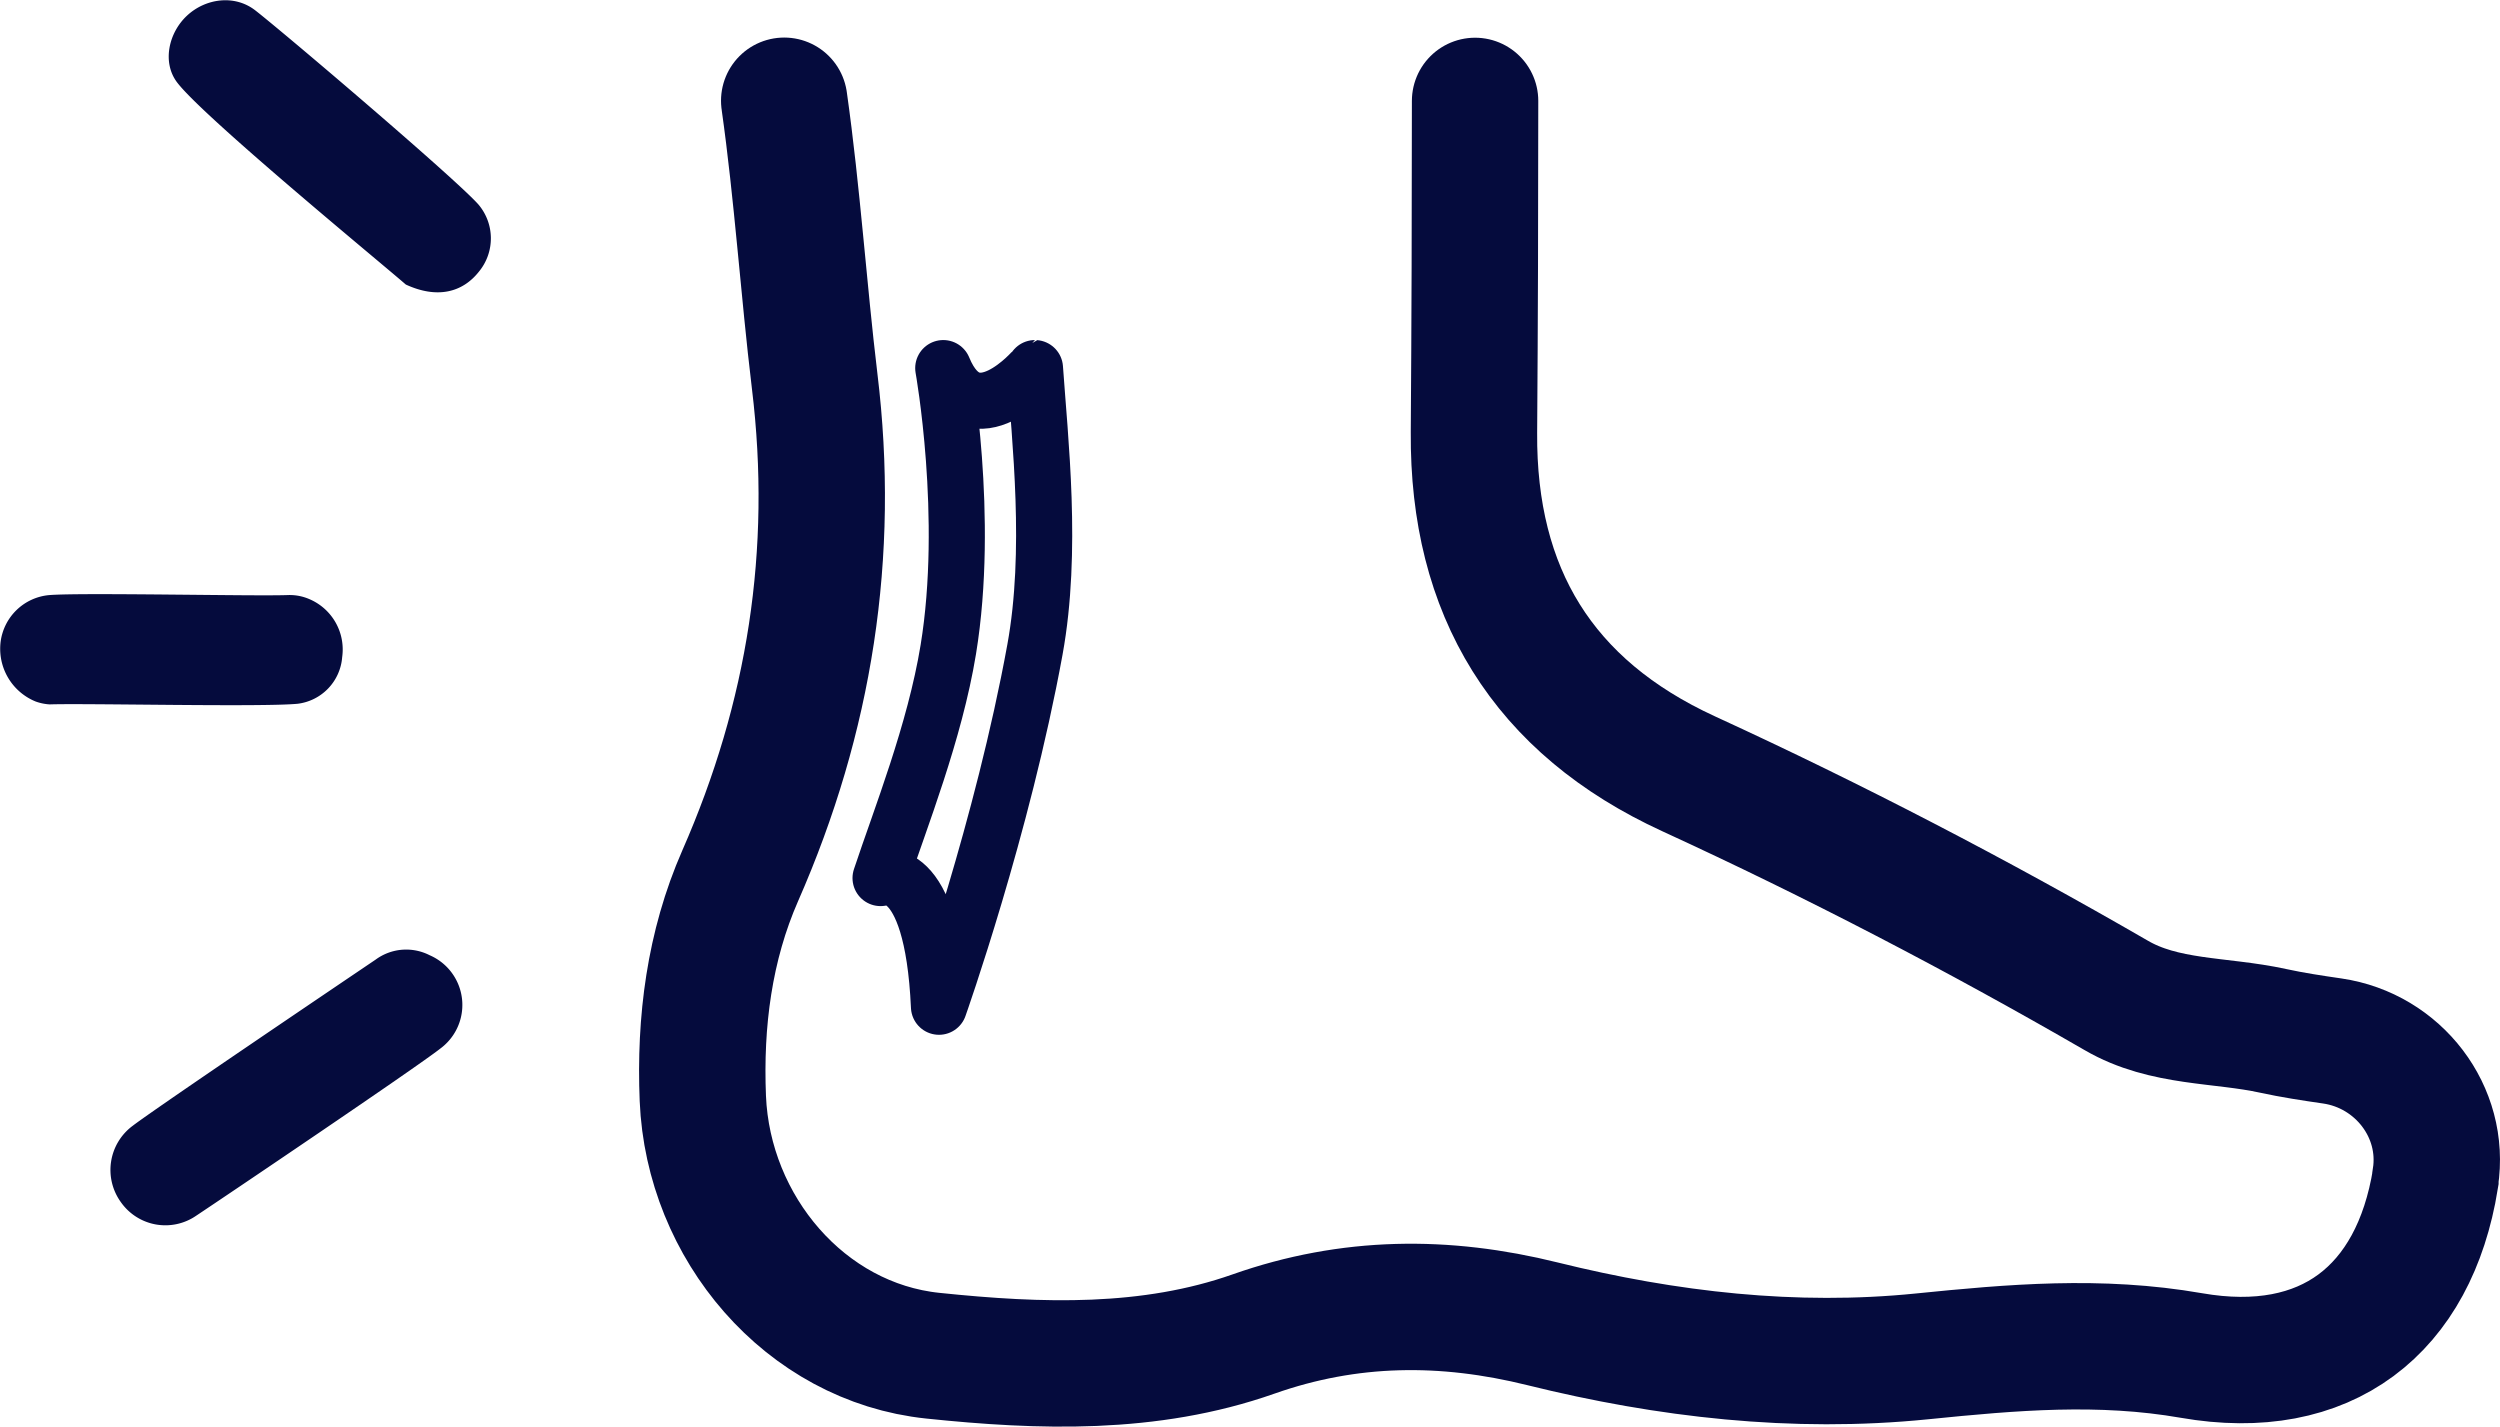 <svg id="Capa_1" data-name="Capa 1" xmlns="http://www.w3.org/2000/svg" viewBox="0 0 445.45 254.19"><defs><style>.cls-1,.cls-3{fill:none;stroke:#050b3d;stroke-linecap:round;}.cls-1{stroke-miterlimit:10;stroke-width:22.52px;}.cls-2{fill:#050b3d;}.cls-3{stroke-linejoin:round;stroke-width:10px;}</style></defs><path class="cls-1" d="M315.27,174.58c0,19.69-.06,39.39-.2,59.08-.21,28.35,12.24,48.87,38.26,60.82s51.39,25.15,76.18,39.48c8.58,5,18.59,4.27,27.91,6.31,3.49.76,7,1.29,10.58,1.81,11.77,1.72,20.2,12.63,18.38,24.38l0,.21c-3.79,23.37-19.45,35.65-43.49,31.45-16.29-2.84-31.88-1.47-48,.16-22.75,2.3-45.42-.31-67.59-5.8-17.46-4.33-34.38-4.22-51.5,1.81-18.56,6.54-38.09,5.85-57.13,3.87-22.82-2.37-40.05-22.85-41-45.83-.56-13.68,1.17-27.18,6.66-39.69,12.41-28.25,17-57.43,13.27-88.09-2-16.63-3.08-33.38-5.43-50" transform="translate(-52.44 -156.6)"/><path class="cls-2" d="M105.45,282c-6.49.61-37.63-.11-44.16.11a8.93,8.93,0,0,1-2.51-.52,10.14,10.14,0,0,1-6.23-10.63,9.59,9.59,0,0,1,8.69-8.33c5.94-.46,36.5.22,42.45,0a8.84,8.84,0,0,1,3.94.75,9.75,9.75,0,0,1,5.78,10.3A9.07,9.07,0,0,1,105.45,282Z" transform="translate(-52.44 -156.6)"/><path class="cls-2" d="M119.39,327.57a9.18,9.18,0,0,1,9.6-.77,9.65,9.65,0,0,1,1.91,16.63c-4.31,3.4-38.94,26.76-43.51,29.79A9.68,9.68,0,0,1,74,370.83a9.79,9.79,0,0,1,2.09-13.64C80.38,353.91,114.92,330.6,119.39,327.57Z" transform="translate(-52.44 -156.6)"/><path class="cls-2" d="M124.75,207.3c-4.59-4-36.49-30.2-40.83-36.12-2.58-3.53-1.44-8.74,1.85-11.8s8.46-3.81,12.17-.92c4.93,3.83,35.58,29.89,39.73,34.56a9.32,9.32,0,0,1,.09,12C134.8,208.76,130.27,209.85,124.75,207.3Z" transform="translate(-52.44 -156.6)"/><path class="cls-3" d="M220.51,222.19s4.77,26.49.9,50.14c-2.42,14.77-8.53,30.05-12.07,40.72,0,0,9.21-3.56,10.41,22.93,0,0,11.34-32,17.1-63.65,3.2-17.57.88-37.37,0-50.14C236.85,222.19,225.89,235.28,220.51,222.19Z" transform="translate(-52.44 -156.6)"/></svg>